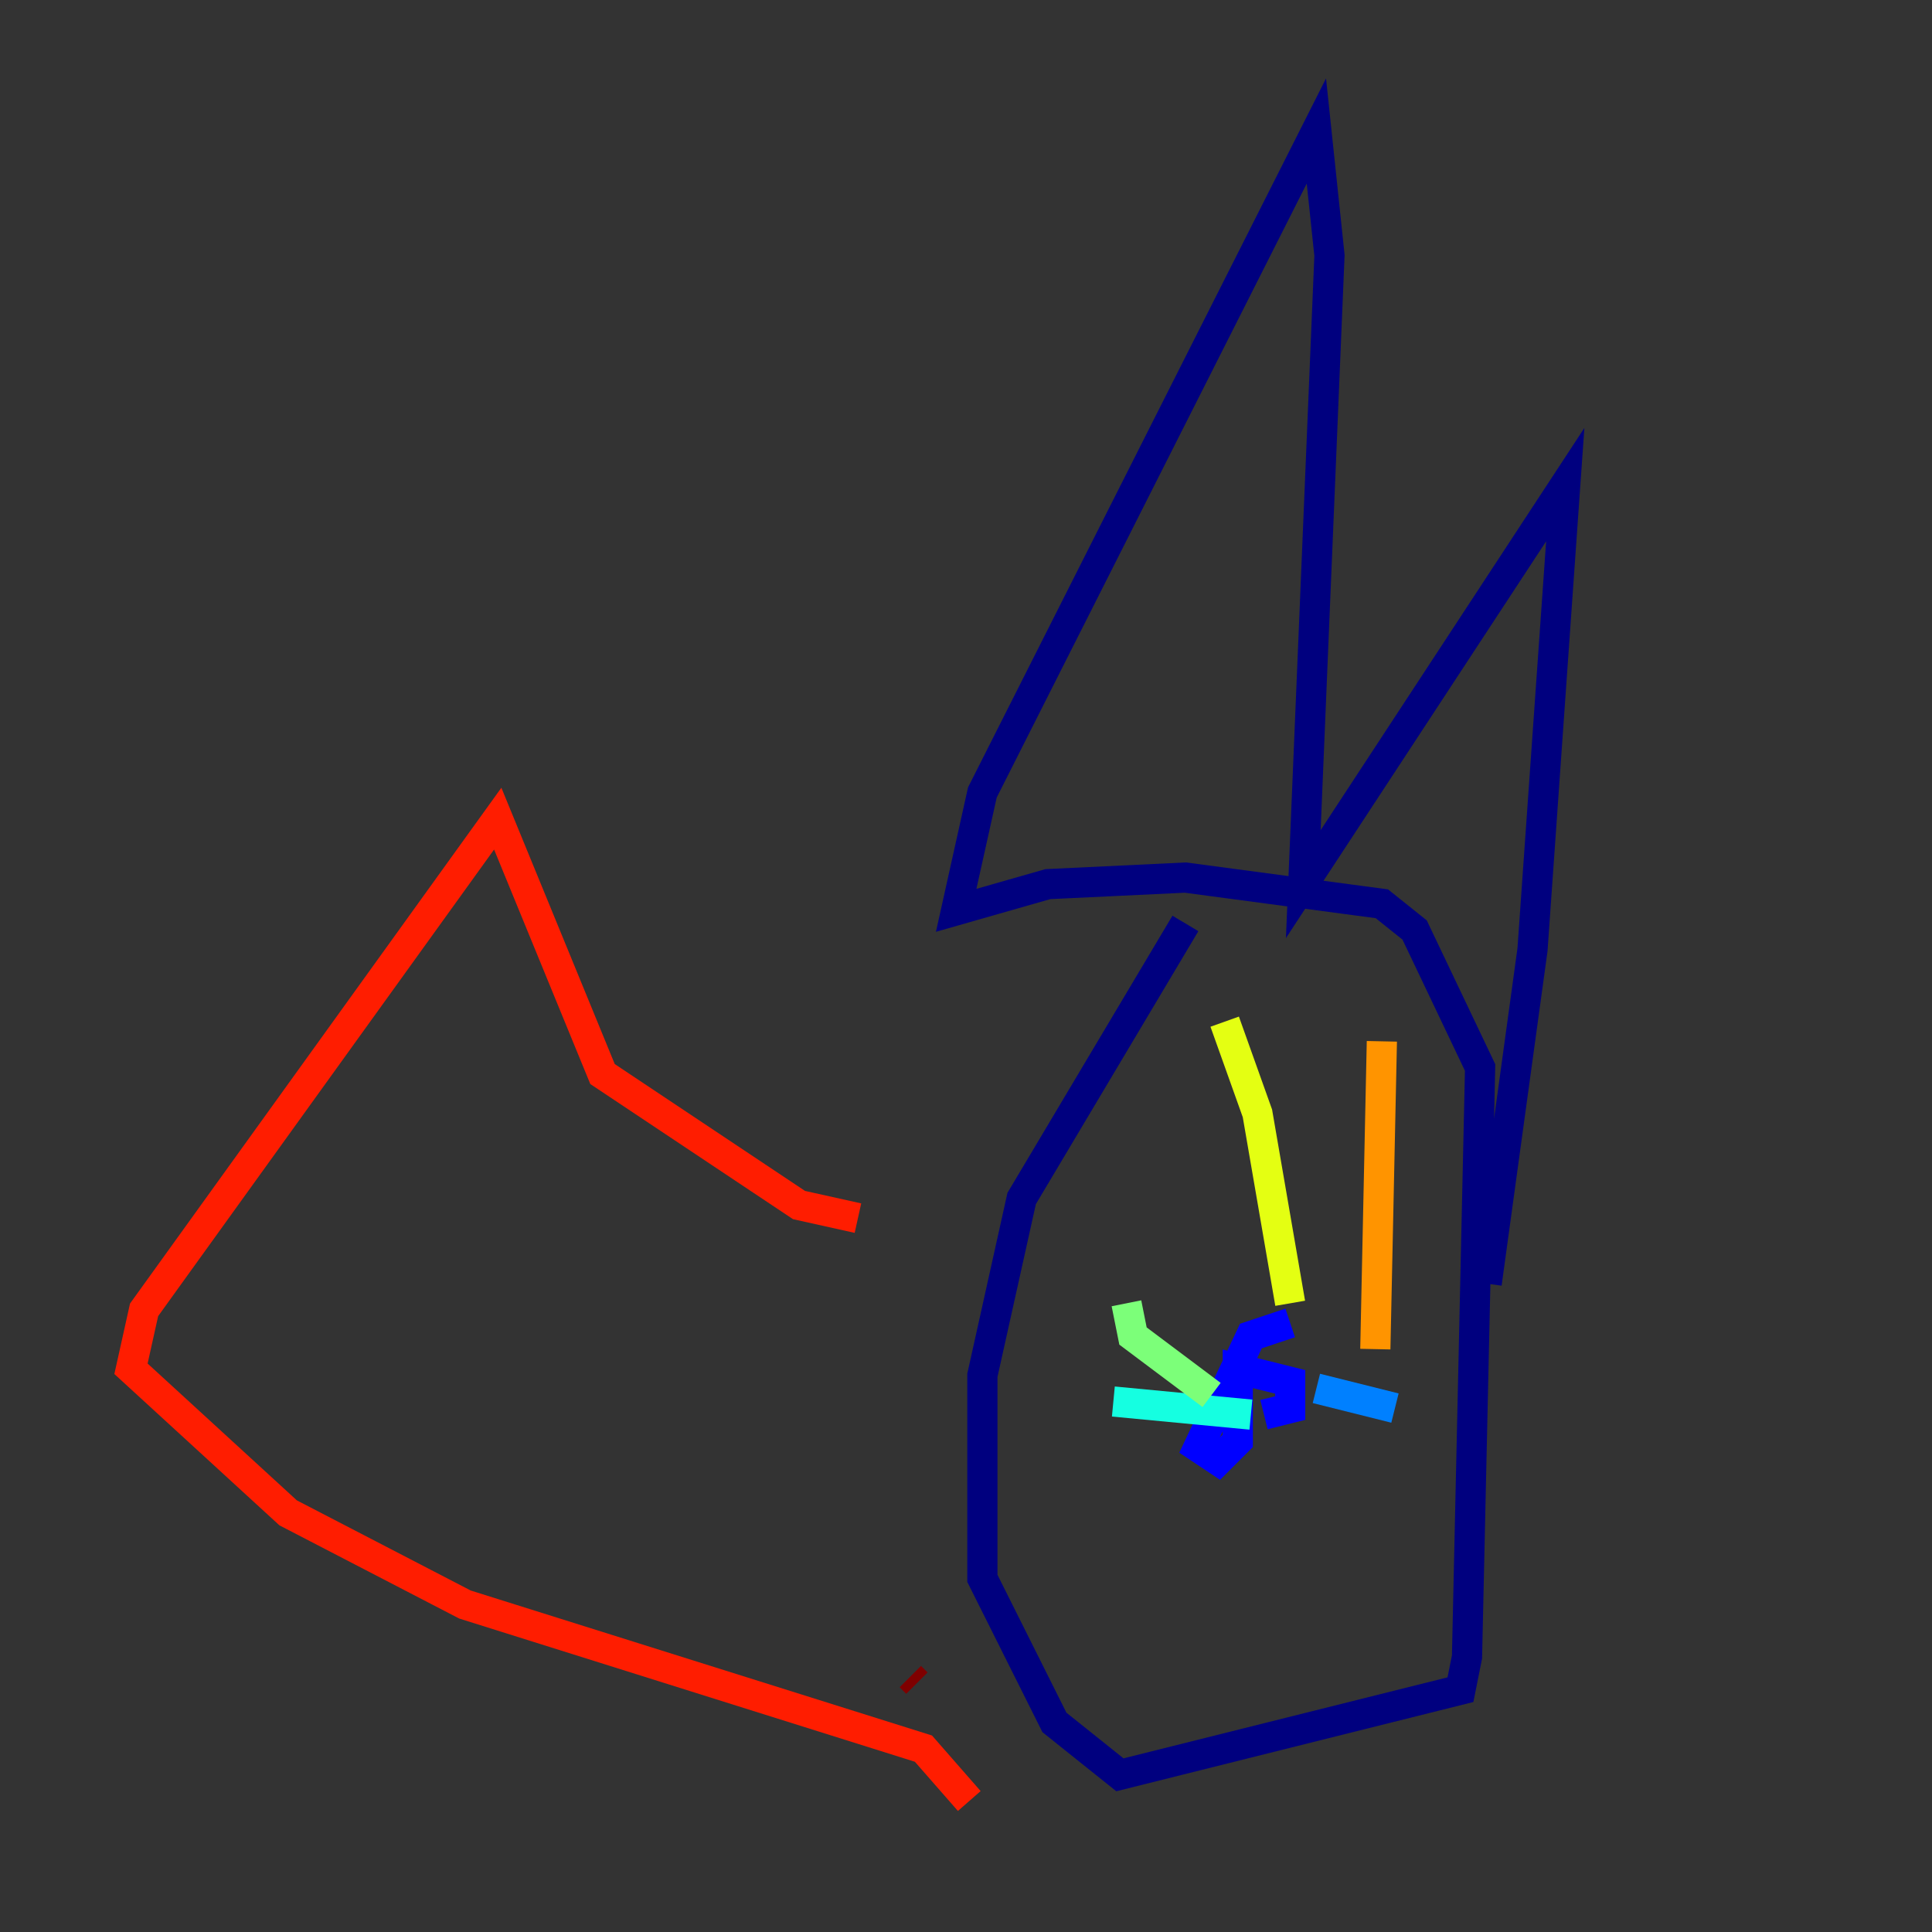 <?xml version="1.0" encoding="utf-8" ?>
<svg baseProfile="tiny" height="128" version="1.2" viewBox="0,0,128,128" width="128" xmlns="http://www.w3.org/2000/svg" xmlns:ev="http://www.w3.org/2001/xml-events" xmlns:xlink="http://www.w3.org/1999/xlink"><rect x="0" y="0" width="128" height="128" fill="#333333" stroke="none"/><defs /><polyline fill="none" points="78.536,61.18 67.688,79.403 65.085,91.119 65.085,104.57 69.858,114.115 74.197,117.586 96.759,111.946 97.193,109.776 98.061,70.725 93.722,61.614 91.552,59.878 78.536,58.142 69.424,58.576 63.349,60.312 65.085,52.502 87.214,8.678 88.081,16.922 86.346,58.576 103.702,32.108 101.532,62.915 98.495,85.044" stroke="#00007f" stroke-width="2" /><polyline fill="none" points="85.478,87.647 82.875,88.515 79.403,95.891 80.705,96.759 82.007,95.458 82.007,90.685 85.478,91.552 85.478,93.288 83.742,93.722" stroke="#0000ff" stroke-width="2" /><polyline fill="none" points="87.214,91.986 92.42,93.288" stroke="#0080ff" stroke-width="2" /><polyline fill="none" points="82.875,93.722 73.763,92.854" stroke="#15ffe1" stroke-width="2" /><polyline fill="none" points="80.271,92.42 75.064,88.515 74.63,86.346" stroke="#7cff79" stroke-width="2" /><polyline fill="none" points="81.139,67.688 83.308,73.763 85.478,86.346" stroke="#e4ff12" stroke-width="2" /><polyline fill="none" points="91.552,68.99 91.119,89.383" stroke="#ff9400" stroke-width="2" /><polyline fill="none" points="64.217,119.322 61.18,115.851 30.807,106.305 19.091,100.231 8.678,90.685 9.546,86.78 32.976,54.237 39.919,71.159 52.936,79.837 56.841,80.705" stroke="#ff1d00" stroke-width="2" /><polyline fill="none" points="60.312,111.078 60.746,111.512" stroke="#7f0000" stroke-width="2" /></svg>